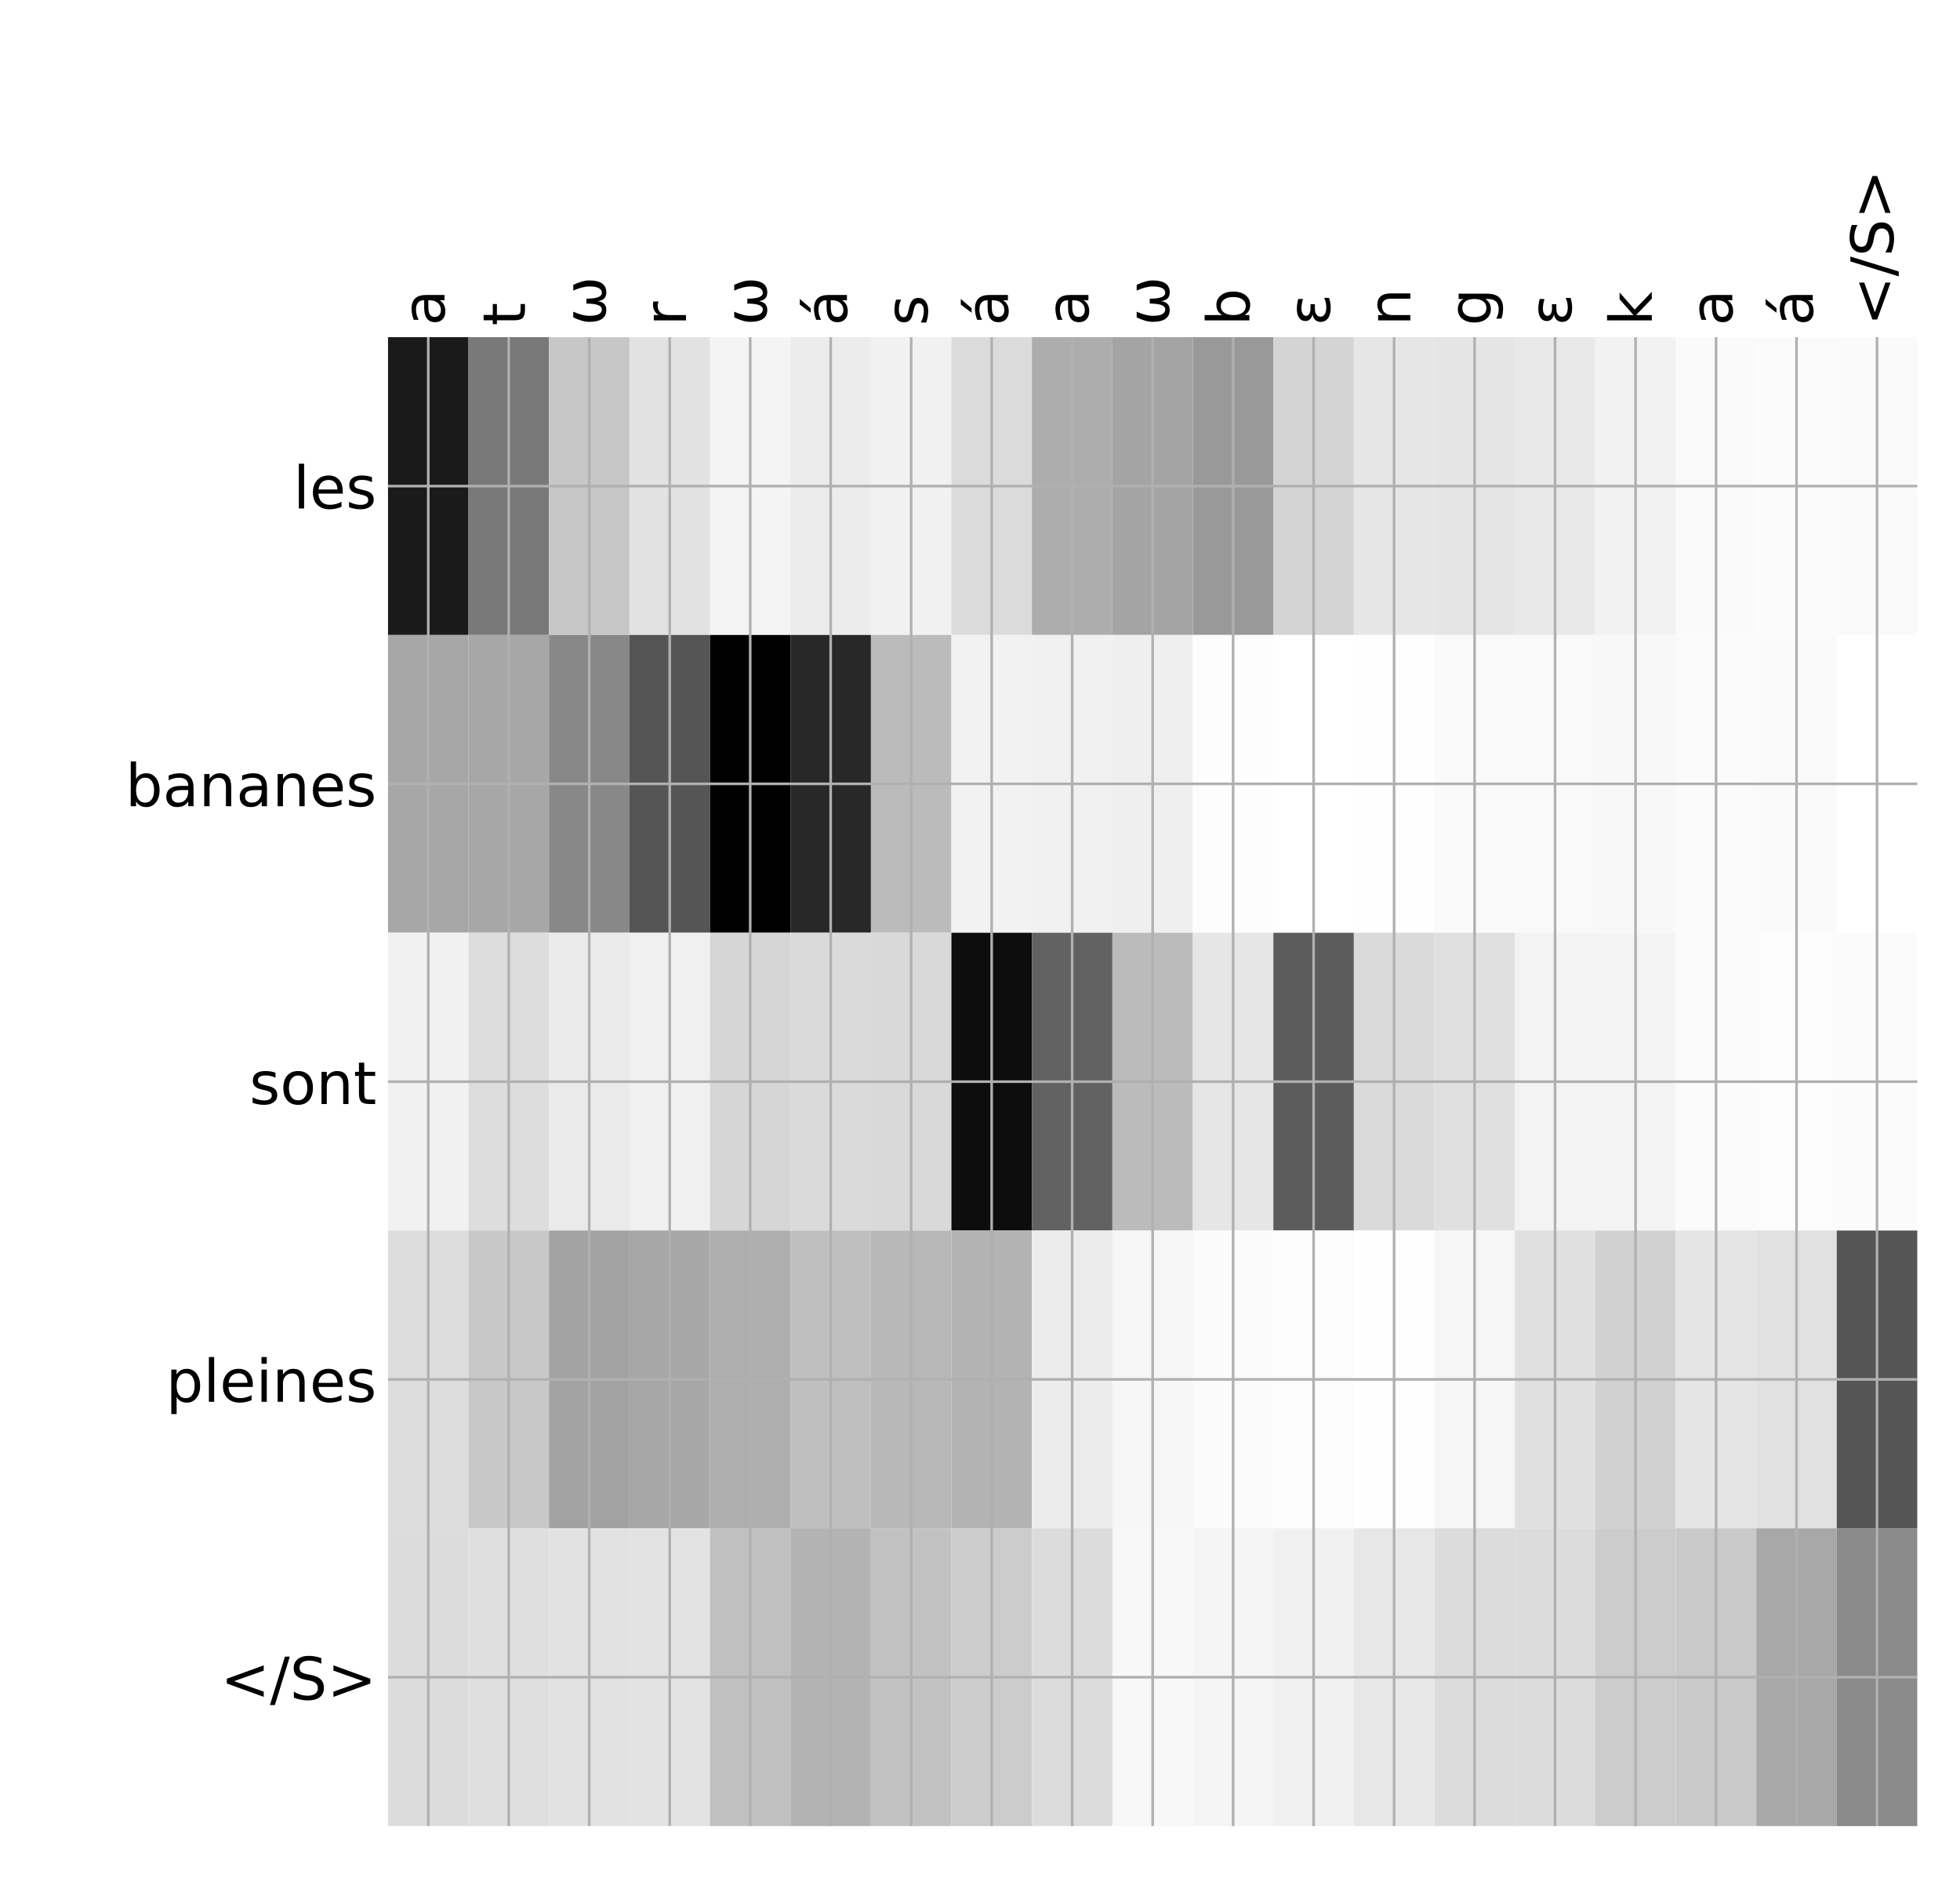 <?xml version="1.0" encoding="utf-8" standalone="no"?>
<!DOCTYPE svg PUBLIC "-//W3C//DTD SVG 1.1//EN"
  "http://www.w3.org/Graphics/SVG/1.1/DTD/svg11.dtd">
<!-- Created with matplotlib (http://matplotlib.org/) -->
<svg height="576pt" version="1.1" viewBox="0 0 599 576" width="599pt" xmlns="http://www.w3.org/2000/svg" xmlns:xlink="http://www.w3.org/1999/xlink">
 <defs>
  <style type="text/css">
*{stroke-linecap:butt;stroke-linejoin:round;}
  </style>
 </defs>
 <g id="figure_1">
  <g id="patch_1">
   <path d="M 0 576 
L 600 576 
L 600 0 
L 0 0 
z
" style="fill:#ffffff;"/>
  </g>
  <g id="axes_1">
   <g id="PolyCollection_1">
    <path clip-path="url(#p5d5cc37ddb)" d="M 118.581 103.033 
L 118.581 194.027 
L 143.178 194.027 
L 143.178 103.033 
L 118.581 103.033 
z
" style="fill:#1a1a1a;"/>
    <path clip-path="url(#p5d5cc37ddb)" d="M 143.178 103.033 
L 143.178 194.027 
L 167.776 194.027 
L 167.776 103.033 
L 143.178 103.033 
z
" style="fill:#797979;"/>
    <path clip-path="url(#p5d5cc37ddb)" d="M 167.776 103.033 
L 167.776 194.027 
L 192.374 194.027 
L 192.374 103.033 
L 167.776 103.033 
z
" style="fill:#c7c7c7;"/>
    <path clip-path="url(#p5d5cc37ddb)" d="M 192.374 103.033 
L 192.374 194.027 
L 216.972 194.027 
L 216.972 103.033 
L 192.374 103.033 
z
" style="fill:#e2e2e2;"/>
    <path clip-path="url(#p5d5cc37ddb)" d="M 216.972 103.033 
L 216.972 194.027 
L 241.569 194.027 
L 241.569 103.033 
L 216.972 103.033 
z
" style="fill:#f4f4f4;"/>
    <path clip-path="url(#p5d5cc37ddb)" d="M 241.569 103.033 
L 241.569 194.027 
L 266.167 194.027 
L 266.167 103.033 
L 241.569 103.033 
z
" style="fill:#ececec;"/>
    <path clip-path="url(#p5d5cc37ddb)" d="M 266.167 103.033 
L 266.167 194.027 
L 290.765 194.027 
L 290.765 103.033 
L 266.167 103.033 
z
" style="fill:#f1f1f1;"/>
    <path clip-path="url(#p5d5cc37ddb)" d="M 290.765 103.033 
L 290.765 194.027 
L 315.363 194.027 
L 315.363 103.033 
L 290.765 103.033 
z
" style="fill:#dbdbdb;"/>
    <path clip-path="url(#p5d5cc37ddb)" d="M 315.363 103.033 
L 315.363 194.027 
L 339.96 194.027 
L 339.96 103.033 
L 315.363 103.033 
z
" style="fill:#adadad;"/>
    <path clip-path="url(#p5d5cc37ddb)" d="M 339.96 103.033 
L 339.96 194.027 
L 364.558 194.027 
L 364.558 103.033 
L 339.96 103.033 
z
" style="fill:#a4a4a4;"/>
    <path clip-path="url(#p5d5cc37ddb)" d="M 364.558 103.033 
L 364.558 194.027 
L 389.156 194.027 
L 389.156 103.033 
L 364.558 103.033 
z
" style="fill:#999999;"/>
    <path clip-path="url(#p5d5cc37ddb)" d="M 389.156 103.033 
L 389.156 194.027 
L 413.753 194.027 
L 413.753 103.033 
L 389.156 103.033 
z
" style="fill:#d4d4d4;"/>
    <path clip-path="url(#p5d5cc37ddb)" d="M 413.753 103.033 
L 413.753 194.027 
L 438.351 194.027 
L 438.351 103.033 
L 413.753 103.033 
z
" style="fill:#e6e6e6;"/>
    <path clip-path="url(#p5d5cc37ddb)" d="M 438.351 103.033 
L 438.351 194.027 
L 462.949 194.027 
L 462.949 103.033 
L 438.351 103.033 
z
" style="fill:#e5e5e5;"/>
    <path clip-path="url(#p5d5cc37ddb)" d="M 462.949 103.033 
L 462.949 194.027 
L 487.547 194.027 
L 487.547 103.033 
L 462.949 103.033 
z
" style="fill:#e9e9e9;"/>
    <path clip-path="url(#p5d5cc37ddb)" d="M 487.547 103.033 
L 487.547 194.027 
L 512.144 194.027 
L 512.144 103.033 
L 487.547 103.033 
z
" style="fill:#f2f2f2;"/>
    <path clip-path="url(#p5d5cc37ddb)" d="M 512.144 103.033 
L 512.144 194.027 
L 536.742 194.027 
L 536.742 103.033 
L 512.144 103.033 
z
" style="fill:#fafafa;"/>
    <path clip-path="url(#p5d5cc37ddb)" d="M 536.742 103.033 
L 536.742 194.027 
L 561.34 194.027 
L 561.34 103.033 
L 536.742 103.033 
z
" style="fill:#fbfbfb;"/>
    <path clip-path="url(#p5d5cc37ddb)" d="M 561.34 103.033 
L 561.34 194.027 
L 585.938 194.027 
L 585.938 103.033 
L 561.34 103.033 
z
" style="fill:#fafafa;"/>
    <path clip-path="url(#p5d5cc37ddb)" d="M 118.581 194.027 
L 118.581 285.02 
L 143.178 285.02 
L 143.178 194.027 
L 118.581 194.027 
z
" style="fill:#a7a7a7;"/>
    <path clip-path="url(#p5d5cc37ddb)" d="M 143.178 194.027 
L 143.178 285.02 
L 167.776 285.02 
L 167.776 194.027 
L 143.178 194.027 
z
" style="fill:#a7a7a7;"/>
    <path clip-path="url(#p5d5cc37ddb)" d="M 167.776 194.027 
L 167.776 285.02 
L 192.374 285.02 
L 192.374 194.027 
L 167.776 194.027 
z
" style="fill:#888888;"/>
    <path clip-path="url(#p5d5cc37ddb)" d="M 192.374 194.027 
L 192.374 285.02 
L 216.972 285.02 
L 216.972 194.027 
L 192.374 194.027 
z
" style="fill:#555555;"/>
    <path clip-path="url(#p5d5cc37ddb)" d="M 216.972 194.027 
L 216.972 285.02 
L 241.569 285.02 
L 241.569 194.027 
L 216.972 194.027 
z
"/>
    <path clip-path="url(#p5d5cc37ddb)" d="M 241.569 194.027 
L 241.569 285.02 
L 266.167 285.02 
L 266.167 194.027 
L 241.569 194.027 
z
" style="fill:#282828;"/>
    <path clip-path="url(#p5d5cc37ddb)" d="M 266.167 194.027 
L 266.167 285.02 
L 290.765 285.02 
L 290.765 194.027 
L 266.167 194.027 
z
" style="fill:#bbbbbb;"/>
    <path clip-path="url(#p5d5cc37ddb)" d="M 290.765 194.027 
L 290.765 285.02 
L 315.363 285.02 
L 315.363 194.027 
L 290.765 194.027 
z
" style="fill:#f2f2f2;"/>
    <path clip-path="url(#p5d5cc37ddb)" d="M 315.363 194.027 
L 315.363 285.02 
L 339.96 285.02 
L 339.96 194.027 
L 315.363 194.027 
z
" style="fill:#f1f1f1;"/>
    <path clip-path="url(#p5d5cc37ddb)" d="M 339.96 194.027 
L 339.96 285.02 
L 364.558 285.02 
L 364.558 194.027 
L 339.96 194.027 
z
" style="fill:#efefef;"/>
    <path clip-path="url(#p5d5cc37ddb)" d="M 364.558 194.027 
L 364.558 285.02 
L 389.156 285.02 
L 389.156 194.027 
L 364.558 194.027 
z
" style="fill:#fdfdfd;"/>
    <path clip-path="url(#p5d5cc37ddb)" d="M 389.156 194.027 
L 389.156 285.02 
L 413.753 285.02 
L 413.753 194.027 
L 389.156 194.027 
z
" style="fill:#ffffff;"/>
    <path clip-path="url(#p5d5cc37ddb)" d="M 413.753 194.027 
L 413.753 285.02 
L 438.351 285.02 
L 438.351 194.027 
L 413.753 194.027 
z
" style="fill:#fefefe;"/>
    <path clip-path="url(#p5d5cc37ddb)" d="M 438.351 194.027 
L 438.351 285.02 
L 462.949 285.02 
L 462.949 194.027 
L 438.351 194.027 
z
" style="fill:#fafafa;"/>
    <path clip-path="url(#p5d5cc37ddb)" d="M 462.949 194.027 
L 462.949 285.02 
L 487.547 285.02 
L 487.547 194.027 
L 462.949 194.027 
z
" style="fill:#f9f9f9;"/>
    <path clip-path="url(#p5d5cc37ddb)" d="M 487.547 194.027 
L 487.547 285.02 
L 512.144 285.02 
L 512.144 194.027 
L 487.547 194.027 
z
" style="fill:#f8f8f8;"/>
    <path clip-path="url(#p5d5cc37ddb)" d="M 512.144 194.027 
L 512.144 285.02 
L 536.742 285.02 
L 536.742 194.027 
L 512.144 194.027 
z
" style="fill:#fbfbfb;"/>
    <path clip-path="url(#p5d5cc37ddb)" d="M 536.742 194.027 
L 536.742 285.02 
L 561.34 285.02 
L 561.34 194.027 
L 536.742 194.027 
z
" style="fill:#fafafa;"/>
    <path clip-path="url(#p5d5cc37ddb)" d="M 561.34 194.027 
L 561.34 285.02 
L 585.938 285.02 
L 585.938 194.027 
L 561.34 194.027 
z
" style="fill:#ffffff;"/>
    <path clip-path="url(#p5d5cc37ddb)" d="M 118.581 285.02 
L 118.581 376.013 
L 143.178 376.013 
L 143.178 285.02 
L 118.581 285.02 
z
" style="fill:#f1f1f1;"/>
    <path clip-path="url(#p5d5cc37ddb)" d="M 143.178 285.02 
L 143.178 376.013 
L 167.776 376.013 
L 167.776 285.02 
L 143.178 285.02 
z
" style="fill:#dddddd;"/>
    <path clip-path="url(#p5d5cc37ddb)" d="M 167.776 285.02 
L 167.776 376.013 
L 192.374 376.013 
L 192.374 285.02 
L 167.776 285.02 
z
" style="fill:#eaeaea;"/>
    <path clip-path="url(#p5d5cc37ddb)" d="M 192.374 285.02 
L 192.374 376.013 
L 216.972 376.013 
L 216.972 285.02 
L 192.374 285.02 
z
" style="fill:#f0f0f0;"/>
    <path clip-path="url(#p5d5cc37ddb)" d="M 216.972 285.02 
L 216.972 376.013 
L 241.569 376.013 
L 241.569 285.02 
L 216.972 285.02 
z
" style="fill:#d6d6d6;"/>
    <path clip-path="url(#p5d5cc37ddb)" d="M 241.569 285.02 
L 241.569 376.013 
L 266.167 376.013 
L 266.167 285.02 
L 241.569 285.02 
z
" style="fill:#dadada;"/>
    <path clip-path="url(#p5d5cc37ddb)" d="M 266.167 285.02 
L 266.167 376.013 
L 290.765 376.013 
L 290.765 285.02 
L 266.167 285.02 
z
" style="fill:#d9d9d9;"/>
    <path clip-path="url(#p5d5cc37ddb)" d="M 290.765 285.02 
L 290.765 376.013 
L 315.363 376.013 
L 315.363 285.02 
L 290.765 285.02 
z
" style="fill:#0d0d0d;"/>
    <path clip-path="url(#p5d5cc37ddb)" d="M 315.363 285.02 
L 315.363 376.013 
L 339.96 376.013 
L 339.96 285.02 
L 315.363 285.02 
z
" style="fill:#626262;"/>
    <path clip-path="url(#p5d5cc37ddb)" d="M 339.96 285.02 
L 339.96 376.013 
L 364.558 376.013 
L 364.558 285.02 
L 339.96 285.02 
z
" style="fill:#bbbbbb;"/>
    <path clip-path="url(#p5d5cc37ddb)" d="M 364.558 285.02 
L 364.558 376.013 
L 389.156 376.013 
L 389.156 285.02 
L 364.558 285.02 
z
" style="fill:#e6e6e6;"/>
    <path clip-path="url(#p5d5cc37ddb)" d="M 389.156 285.02 
L 389.156 376.013 
L 413.753 376.013 
L 413.753 285.02 
L 389.156 285.02 
z
" style="fill:#5c5c5c;"/>
    <path clip-path="url(#p5d5cc37ddb)" d="M 413.753 285.02 
L 413.753 376.013 
L 438.351 376.013 
L 438.351 285.02 
L 413.753 285.02 
z
" style="fill:#dadada;"/>
    <path clip-path="url(#p5d5cc37ddb)" d="M 438.351 285.02 
L 438.351 376.013 
L 462.949 376.013 
L 462.949 285.02 
L 438.351 285.02 
z
" style="fill:#e0e0e0;"/>
    <path clip-path="url(#p5d5cc37ddb)" d="M 462.949 285.02 
L 462.949 376.013 
L 487.547 376.013 
L 487.547 285.02 
L 462.949 285.02 
z
" style="fill:#f3f3f3;"/>
    <path clip-path="url(#p5d5cc37ddb)" d="M 487.547 285.02 
L 487.547 376.013 
L 512.144 376.013 
L 512.144 285.02 
L 487.547 285.02 
z
" style="fill:#f4f4f4;"/>
    <path clip-path="url(#p5d5cc37ddb)" d="M 512.144 285.02 
L 512.144 376.013 
L 536.742 376.013 
L 536.742 285.02 
L 512.144 285.02 
z
" style="fill:#fbfbfb;"/>
    <path clip-path="url(#p5d5cc37ddb)" d="M 536.742 285.02 
L 536.742 376.013 
L 561.34 376.013 
L 561.34 285.02 
L 536.742 285.02 
z
" style="fill:#fcfcfc;"/>
    <path clip-path="url(#p5d5cc37ddb)" d="M 561.34 285.02 
L 561.34 376.013 
L 585.938 376.013 
L 585.938 285.02 
L 561.34 285.02 
z
" style="fill:#fbfbfb;"/>
    <path clip-path="url(#p5d5cc37ddb)" d="M 118.581 376.013 
L 118.581 467.007 
L 143.178 467.007 
L 143.178 376.013 
L 118.581 376.013 
z
" style="fill:#dddddd;"/>
    <path clip-path="url(#p5d5cc37ddb)" d="M 143.178 376.013 
L 143.178 467.007 
L 167.776 467.007 
L 167.776 376.013 
L 143.178 376.013 
z
" style="fill:#c8c8c8;"/>
    <path clip-path="url(#p5d5cc37ddb)" d="M 167.776 376.013 
L 167.776 467.007 
L 192.374 467.007 
L 192.374 376.013 
L 167.776 376.013 
z
" style="fill:#a2a2a2;"/>
    <path clip-path="url(#p5d5cc37ddb)" d="M 192.374 376.013 
L 192.374 467.007 
L 216.972 467.007 
L 216.972 376.013 
L 192.374 376.013 
z
" style="fill:#a7a7a7;"/>
    <path clip-path="url(#p5d5cc37ddb)" d="M 216.972 376.013 
L 216.972 467.007 
L 241.569 467.007 
L 241.569 376.013 
L 216.972 376.013 
z
" style="fill:#aeaeae;"/>
    <path clip-path="url(#p5d5cc37ddb)" d="M 241.569 376.013 
L 241.569 467.007 
L 266.167 467.007 
L 266.167 376.013 
L 241.569 376.013 
z
" style="fill:#bfbfbf;"/>
    <path clip-path="url(#p5d5cc37ddb)" d="M 266.167 376.013 
L 266.167 467.007 
L 290.765 467.007 
L 290.765 376.013 
L 266.167 376.013 
z
" style="fill:#b8b8b8;"/>
    <path clip-path="url(#p5d5cc37ddb)" d="M 290.765 376.013 
L 290.765 467.007 
L 315.363 467.007 
L 315.363 376.013 
L 290.765 376.013 
z
" style="fill:#b3b3b3;"/>
    <path clip-path="url(#p5d5cc37ddb)" d="M 315.363 376.013 
L 315.363 467.007 
L 339.96 467.007 
L 339.96 376.013 
L 315.363 376.013 
z
" style="fill:#ececec;"/>
    <path clip-path="url(#p5d5cc37ddb)" d="M 339.96 376.013 
L 339.96 467.007 
L 364.558 467.007 
L 364.558 376.013 
L 339.96 376.013 
z
" style="fill:#f6f6f6;"/>
    <path clip-path="url(#p5d5cc37ddb)" d="M 364.558 376.013 
L 364.558 467.007 
L 389.156 467.007 
L 389.156 376.013 
L 364.558 376.013 
z
" style="fill:#fbfbfb;"/>
    <path clip-path="url(#p5d5cc37ddb)" d="M 389.156 376.013 
L 389.156 467.007 
L 413.753 467.007 
L 413.753 376.013 
L 389.156 376.013 
z
" style="fill:#fcfcfc;"/>
    <path clip-path="url(#p5d5cc37ddb)" d="M 413.753 376.013 
L 413.753 467.007 
L 438.351 467.007 
L 438.351 376.013 
L 413.753 376.013 
z
" style="fill:#fefefe;"/>
    <path clip-path="url(#p5d5cc37ddb)" d="M 438.351 376.013 
L 438.351 467.007 
L 462.949 467.007 
L 462.949 376.013 
L 438.351 376.013 
z
" style="fill:#f6f6f6;"/>
    <path clip-path="url(#p5d5cc37ddb)" d="M 462.949 376.013 
L 462.949 467.007 
L 487.547 467.007 
L 487.547 376.013 
L 462.949 376.013 
z
" style="fill:#e0e0e0;"/>
    <path clip-path="url(#p5d5cc37ddb)" d="M 487.547 376.013 
L 487.547 467.007 
L 512.144 467.007 
L 512.144 376.013 
L 487.547 376.013 
z
" style="fill:#d1d1d1;"/>
    <path clip-path="url(#p5d5cc37ddb)" d="M 512.144 376.013 
L 512.144 467.007 
L 536.742 467.007 
L 536.742 376.013 
L 512.144 376.013 
z
" style="fill:#e5e5e5;"/>
    <path clip-path="url(#p5d5cc37ddb)" d="M 536.742 376.013 
L 536.742 467.007 
L 561.34 467.007 
L 561.34 376.013 
L 536.742 376.013 
z
" style="fill:#e1e1e1;"/>
    <path clip-path="url(#p5d5cc37ddb)" d="M 561.34 376.013 
L 561.34 467.007 
L 585.938 467.007 
L 585.938 376.013 
L 561.34 376.013 
z
" style="fill:#555555;"/>
    <path clip-path="url(#p5d5cc37ddb)" d="M 118.581 467.007 
L 118.581 558 
L 143.178 558 
L 143.178 467.007 
L 118.581 467.007 
z
" style="fill:#dcdcdc;"/>
    <path clip-path="url(#p5d5cc37ddb)" d="M 143.178 467.007 
L 143.178 558 
L 167.776 558 
L 167.776 467.007 
L 143.178 467.007 
z
" style="fill:#dfdfdf;"/>
    <path clip-path="url(#p5d5cc37ddb)" d="M 167.776 467.007 
L 167.776 558 
L 192.374 558 
L 192.374 467.007 
L 167.776 467.007 
z
" style="fill:#e2e2e2;"/>
    <path clip-path="url(#p5d5cc37ddb)" d="M 192.374 467.007 
L 192.374 558 
L 216.972 558 
L 216.972 467.007 
L 192.374 467.007 
z
" style="fill:#e3e3e3;"/>
    <path clip-path="url(#p5d5cc37ddb)" d="M 216.972 467.007 
L 216.972 558 
L 241.569 558 
L 241.569 467.007 
L 216.972 467.007 
z
" style="fill:#c0c0c0;"/>
    <path clip-path="url(#p5d5cc37ddb)" d="M 241.569 467.007 
L 241.569 558 
L 266.167 558 
L 266.167 467.007 
L 241.569 467.007 
z
" style="fill:#b3b3b3;"/>
    <path clip-path="url(#p5d5cc37ddb)" d="M 266.167 467.007 
L 266.167 558 
L 290.765 558 
L 290.765 467.007 
L 266.167 467.007 
z
" style="fill:#c2c2c2;"/>
    <path clip-path="url(#p5d5cc37ddb)" d="M 290.765 467.007 
L 290.765 558 
L 315.363 558 
L 315.363 467.007 
L 290.765 467.007 
z
" style="fill:#cccccc;"/>
    <path clip-path="url(#p5d5cc37ddb)" d="M 315.363 467.007 
L 315.363 558 
L 339.96 558 
L 339.96 467.007 
L 315.363 467.007 
z
" style="fill:#dcdcdc;"/>
    <path clip-path="url(#p5d5cc37ddb)" d="M 339.96 467.007 
L 339.96 558 
L 364.558 558 
L 364.558 467.007 
L 339.96 467.007 
z
" style="fill:#f8f8f8;"/>
    <path clip-path="url(#p5d5cc37ddb)" d="M 364.558 467.007 
L 364.558 558 
L 389.156 558 
L 389.156 467.007 
L 364.558 467.007 
z
" style="fill:#f5f5f5;"/>
    <path clip-path="url(#p5d5cc37ddb)" d="M 389.156 467.007 
L 389.156 558 
L 413.753 558 
L 413.753 467.007 
L 389.156 467.007 
z
" style="fill:#f0f0f0;"/>
    <path clip-path="url(#p5d5cc37ddb)" d="M 413.753 467.007 
L 413.753 558 
L 438.351 558 
L 438.351 467.007 
L 413.753 467.007 
z
" style="fill:#e7e7e7;"/>
    <path clip-path="url(#p5d5cc37ddb)" d="M 438.351 467.007 
L 438.351 558 
L 462.949 558 
L 462.949 467.007 
L 438.351 467.007 
z
" style="fill:#dcdcdc;"/>
    <path clip-path="url(#p5d5cc37ddb)" d="M 462.949 467.007 
L 462.949 558 
L 487.547 558 
L 487.547 467.007 
L 462.949 467.007 
z
" style="fill:#dcdcdc;"/>
    <path clip-path="url(#p5d5cc37ddb)" d="M 487.547 467.007 
L 487.547 558 
L 512.144 558 
L 512.144 467.007 
L 487.547 467.007 
z
" style="fill:#cccccc;"/>
    <path clip-path="url(#p5d5cc37ddb)" d="M 512.144 467.007 
L 512.144 558 
L 536.742 558 
L 536.742 467.007 
L 512.144 467.007 
z
" style="fill:#c9c9c9;"/>
    <path clip-path="url(#p5d5cc37ddb)" d="M 536.742 467.007 
L 536.742 558 
L 561.34 558 
L 561.34 467.007 
L 536.742 467.007 
z
" style="fill:#a8a8a8;"/>
    <path clip-path="url(#p5d5cc37ddb)" d="M 561.34 467.007 
L 561.34 558 
L 585.938 558 
L 585.938 467.007 
L 561.34 467.007 
z
" style="fill:#8a8a8a;"/>
   </g>
   <g id="matplotlib.axis_1">
    <g id="xtick_1">
     <g id="line2d_1">
      <path clip-path="url(#p5d5cc37ddb)" d="M 130.88 558 
L 130.88 103.033 
" style="fill:none;stroke:#b0b0b0;stroke-linecap:square;stroke-width:0.8;"/>
     </g>
     <g id="line2d_2"/>
     <g id="text_1">
      <!-- a -->
      <defs>
       <path d="M 34.281 27.484 
Q 23.391 27.484 19.188 25 
Q 14.984 22.516 14.984 16.5 
Q 14.984 11.719 18.141 8.906 
Q 21.297 6.109 26.703 6.109 
Q 34.188 6.109 38.703 11.406 
Q 43.219 16.703 43.219 25.484 
L 43.219 27.484 
z
M 52.203 31.203 
L 52.203 0 
L 43.219 0 
L 43.219 8.297 
Q 40.141 3.328 35.547 0.953 
Q 30.953 -1.422 24.312 -1.422 
Q 15.922 -1.422 10.953 3.297 
Q 6 8.016 6 15.922 
Q 6 25.141 12.172 29.828 
Q 18.359 34.516 30.609 34.516 
L 43.219 34.516 
L 43.219 35.406 
Q 43.219 41.609 39.141 45 
Q 35.062 48.391 27.688 48.391 
Q 23 48.391 18.547 47.266 
Q 14.109 46.141 10.016 43.891 
L 10.016 52.203 
Q 14.938 54.109 19.578 55.047 
Q 24.219 56 28.609 56 
Q 40.484 56 46.344 49.844 
Q 52.203 43.703 52.203 31.203 
z
" id="DejaVuSans-61"/>
      </defs>
      <g transform="translate(135.846 99.533)rotate(-90)scale(0.18 -0.18)">
       <use xlink:href="#DejaVuSans-61"/>
      </g>
     </g>
    </g>
    <g id="xtick_2">
     <g id="line2d_3">
      <path clip-path="url(#p5d5cc37ddb)" d="M 155.477 558 
L 155.477 103.033 
" style="fill:none;stroke:#b0b0b0;stroke-linecap:square;stroke-width:0.8;"/>
     </g>
     <g id="line2d_4"/>
     <g id="text_2">
      <!-- t -->
      <defs>
       <path d="M 18.312 70.219 
L 18.312 54.688 
L 36.812 54.688 
L 36.812 47.703 
L 18.312 47.703 
L 18.312 18.016 
Q 18.312 11.328 20.141 9.422 
Q 21.969 7.516 27.594 7.516 
L 36.812 7.516 
L 36.812 0 
L 27.594 0 
Q 17.188 0 13.234 3.875 
Q 9.281 7.766 9.281 18.016 
L 9.281 47.703 
L 2.688 47.703 
L 2.688 54.688 
L 9.281 54.688 
L 9.281 70.219 
z
" id="DejaVuSans-74"/>
      </defs>
      <g transform="translate(160.444 99.533)rotate(-90)scale(0.18 -0.18)">
       <use xlink:href="#DejaVuSans-74"/>
      </g>
     </g>
    </g>
    <g id="xtick_3">
     <g id="line2d_5">
      <path clip-path="url(#p5d5cc37ddb)" d="M 180.075 558 
L 180.075 103.033 
" style="fill:none;stroke:#b0b0b0;stroke-linecap:square;stroke-width:0.8;"/>
     </g>
     <g id="line2d_6"/>
     <g id="text_3">
      <!-- ω -->
      <defs>
       <path d="M 26.859 -1.422 
Q 6.594 -1.422 6.594 27.594 
Q 6.594 39.062 14.156 54.688 
L 23.828 54.688 
Q 16.844 39.062 16.844 27.344 
Q 16.844 6.203 27.688 6.203 
Q 37.594 6.203 37.594 32.469 
L 45.906 32.469 
Q 45.906 6.203 55.812 6.203 
Q 66.656 6.203 66.656 27.344 
Q 66.656 39.062 59.672 54.688 
L 69.344 54.688 
Q 76.906 39.062 76.906 27.594 
Q 76.906 -1.422 56.641 -1.422 
Q 43.359 -1.422 41.75 13.188 
Q 39.75 -1.422 26.859 -1.422 
z
" id="DejaVuSans-3c9"/>
      </defs>
      <g transform="translate(185.042 99.533)rotate(-90)scale(0.18 -0.18)">
       <use xlink:href="#DejaVuSans-3c9"/>
      </g>
     </g>
    </g>
    <g id="xtick_4">
     <g id="line2d_7">
      <path clip-path="url(#p5d5cc37ddb)" d="M 204.673 558 
L 204.673 103.033 
" style="fill:none;stroke:#b0b0b0;stroke-linecap:square;stroke-width:0.8;"/>
     </g>
     <g id="line2d_8"/>
     <g id="text_4">
      <!-- r -->
      <defs>
       <path d="M 41.109 46.297 
Q 39.594 47.172 37.812 47.578 
Q 36.031 48 33.891 48 
Q 26.266 48 22.188 43.047 
Q 18.109 38.094 18.109 28.812 
L 18.109 0 
L 9.078 0 
L 9.078 54.688 
L 18.109 54.688 
L 18.109 46.188 
Q 20.953 51.172 25.484 53.578 
Q 30.031 56 36.531 56 
Q 37.453 56 38.578 55.875 
Q 39.703 55.766 41.062 55.516 
z
" id="DejaVuSans-72"/>
      </defs>
      <g transform="translate(209.64 99.533)rotate(-90)scale(0.18 -0.18)">
       <use xlink:href="#DejaVuSans-72"/>
      </g>
     </g>
    </g>
    <g id="xtick_5">
     <g id="line2d_9">
      <path clip-path="url(#p5d5cc37ddb)" d="M 229.27 558 
L 229.27 103.033 
" style="fill:none;stroke:#b0b0b0;stroke-linecap:square;stroke-width:0.8;"/>
     </g>
     <g id="line2d_10"/>
     <g id="text_5">
      <!-- ω -->
      <g transform="translate(234.237 99.533)rotate(-90)scale(0.18 -0.18)">
       <use xlink:href="#DejaVuSans-3c9"/>
      </g>
     </g>
    </g>
    <g id="xtick_6">
     <g id="line2d_11">
      <path clip-path="url(#p5d5cc37ddb)" d="M 253.868 558 
L 253.868 103.033 
" style="fill:none;stroke:#b0b0b0;stroke-linecap:square;stroke-width:0.8;"/>
     </g>
     <g id="line2d_12"/>
     <g id="text_6">
      <!-- á -->
      <defs>
       <path d="M 34.281 27.484 
Q 23.391 27.484 19.188 25 
Q 14.984 22.516 14.984 16.5 
Q 14.984 11.719 18.141 8.906 
Q 21.297 6.109 26.703 6.109 
Q 34.188 6.109 38.703 11.406 
Q 43.219 16.703 43.219 25.484 
L 43.219 27.484 
z
M 52.203 31.203 
L 52.203 0 
L 43.219 0 
L 43.219 8.297 
Q 40.141 3.328 35.547 0.953 
Q 30.953 -1.422 24.312 -1.422 
Q 15.922 -1.422 10.953 3.297 
Q 6 8.016 6 15.922 
Q 6 25.141 12.172 29.828 
Q 18.359 34.516 30.609 34.516 
L 43.219 34.516 
L 43.219 35.406 
Q 43.219 41.609 39.141 45 
Q 35.062 48.391 27.688 48.391 
Q 23 48.391 18.547 47.266 
Q 14.109 46.141 10.016 43.891 
L 10.016 52.203 
Q 14.938 54.109 19.578 55.047 
Q 24.219 56 28.609 56 
Q 40.484 56 46.344 49.844 
Q 52.203 43.703 52.203 31.203 
z
M 35.781 79.984 
L 45.5 79.984 
L 29.594 61.625 
L 22.109 61.625 
z
" id="DejaVuSans-e1"/>
      </defs>
      <g transform="translate(258.835 99.533)rotate(-90)scale(0.18 -0.18)">
       <use xlink:href="#DejaVuSans-e1"/>
      </g>
     </g>
    </g>
    <g id="xtick_7">
     <g id="line2d_13">
      <path clip-path="url(#p5d5cc37ddb)" d="M 278.466 558 
L 278.466 103.033 
" style="fill:none;stroke:#b0b0b0;stroke-linecap:square;stroke-width:0.8;"/>
     </g>
     <g id="line2d_14"/>
     <g id="text_7">
      <!-- s -->
      <defs>
       <path d="M 44.281 53.078 
L 44.281 44.578 
Q 40.484 46.531 36.375 47.5 
Q 32.281 48.484 27.875 48.484 
Q 21.188 48.484 17.844 46.438 
Q 14.5 44.391 14.5 40.281 
Q 14.5 37.156 16.891 35.375 
Q 19.281 33.594 26.516 31.984 
L 29.594 31.297 
Q 39.156 29.25 43.188 25.516 
Q 47.219 21.781 47.219 15.094 
Q 47.219 7.469 41.188 3.016 
Q 35.156 -1.422 24.609 -1.422 
Q 20.219 -1.422 15.453 -0.562 
Q 10.688 0.297 5.422 2 
L 5.422 11.281 
Q 10.406 8.688 15.234 7.391 
Q 20.062 6.109 24.812 6.109 
Q 31.156 6.109 34.562 8.281 
Q 37.984 10.453 37.984 14.406 
Q 37.984 18.062 35.516 20.016 
Q 33.062 21.969 24.703 23.781 
L 21.578 24.516 
Q 13.234 26.266 9.516 29.906 
Q 5.812 33.547 5.812 39.891 
Q 5.812 47.609 11.281 51.797 
Q 16.75 56 26.812 56 
Q 31.781 56 36.172 55.266 
Q 40.578 54.547 44.281 53.078 
z
" id="DejaVuSans-73"/>
      </defs>
      <g transform="translate(283.433 99.533)rotate(-90)scale(0.18 -0.18)">
       <use xlink:href="#DejaVuSans-73"/>
      </g>
     </g>
    </g>
    <g id="xtick_8">
     <g id="line2d_15">
      <path clip-path="url(#p5d5cc37ddb)" d="M 303.064 558 
L 303.064 103.033 
" style="fill:none;stroke:#b0b0b0;stroke-linecap:square;stroke-width:0.8;"/>
     </g>
     <g id="line2d_16"/>
     <g id="text_8">
      <!-- á -->
      <g transform="translate(308.031 99.533)rotate(-90)scale(0.18 -0.18)">
       <use xlink:href="#DejaVuSans-e1"/>
      </g>
     </g>
    </g>
    <g id="xtick_9">
     <g id="line2d_17">
      <path clip-path="url(#p5d5cc37ddb)" d="M 327.661 558 
L 327.661 103.033 
" style="fill:none;stroke:#b0b0b0;stroke-linecap:square;stroke-width:0.8;"/>
     </g>
     <g id="line2d_18"/>
     <g id="text_9">
      <!-- a -->
      <g transform="translate(332.628 99.533)rotate(-90)scale(0.18 -0.18)">
       <use xlink:href="#DejaVuSans-61"/>
      </g>
     </g>
    </g>
    <g id="xtick_10">
     <g id="line2d_19">
      <path clip-path="url(#p5d5cc37ddb)" d="M 352.259 558 
L 352.259 103.033 
" style="fill:none;stroke:#b0b0b0;stroke-linecap:square;stroke-width:0.8;"/>
     </g>
     <g id="line2d_20"/>
     <g id="text_10">
      <!-- ω -->
      <g transform="translate(357.226 99.533)rotate(-90)scale(0.18 -0.18)">
       <use xlink:href="#DejaVuSans-3c9"/>
      </g>
     </g>
    </g>
    <g id="xtick_11">
     <g id="line2d_21">
      <path clip-path="url(#p5d5cc37ddb)" d="M 376.857 558 
L 376.857 103.033 
" style="fill:none;stroke:#b0b0b0;stroke-linecap:square;stroke-width:0.8;"/>
     </g>
     <g id="line2d_22"/>
     <g id="text_11">
      <!-- b -->
      <defs>
       <path d="M 48.688 27.297 
Q 48.688 37.203 44.609 42.844 
Q 40.531 48.484 33.406 48.484 
Q 26.266 48.484 22.188 42.844 
Q 18.109 37.203 18.109 27.297 
Q 18.109 17.391 22.188 11.75 
Q 26.266 6.109 33.406 6.109 
Q 40.531 6.109 44.609 11.75 
Q 48.688 17.391 48.688 27.297 
z
M 18.109 46.391 
Q 20.953 51.266 25.266 53.625 
Q 29.594 56 35.594 56 
Q 45.562 56 51.781 48.094 
Q 58.016 40.188 58.016 27.297 
Q 58.016 14.406 51.781 6.484 
Q 45.562 -1.422 35.594 -1.422 
Q 29.594 -1.422 25.266 0.953 
Q 20.953 3.328 18.109 8.203 
L 18.109 0 
L 9.078 0 
L 9.078 75.984 
L 18.109 75.984 
z
" id="DejaVuSans-62"/>
      </defs>
      <g transform="translate(381.824 99.533)rotate(-90)scale(0.18 -0.18)">
       <use xlink:href="#DejaVuSans-62"/>
      </g>
     </g>
    </g>
    <g id="xtick_12">
     <g id="line2d_23">
      <path clip-path="url(#p5d5cc37ddb)" d="M 401.455 558 
L 401.455 103.033 
" style="fill:none;stroke:#b0b0b0;stroke-linecap:square;stroke-width:0.8;"/>
     </g>
     <g id="line2d_24"/>
     <g id="text_12">
      <!-- ε -->
      <defs>
       <path d="M 19.281 29.5 
Q 13.812 30.672 10.891 33.844 
Q 7.953 36.969 7.953 41.5 
Q 7.953 48.391 13.531 52.25 
Q 19.047 56.062 28.609 56.062 
Q 32.328 56.062 36.469 55.469 
Q 40.625 54.891 45.406 53.719 
L 45.406 45.562 
Q 40.672 46.969 36.766 47.609 
Q 32.812 48.25 29.344 48.25 
Q 23.531 48.25 20.172 46 
Q 16.75 43.75 16.75 40.625 
Q 16.75 37.203 20.062 35.016 
Q 23.344 32.859 29 32.859 
L 36.578 32.859 
L 36.578 25.438 
L 29.344 25.438 
Q 22.656 25.438 19.141 22.953 
Q 15.328 20.219 15.328 15.922 
Q 15.328 11.531 19.438 8.797 
Q 23.578 6.062 30.953 6.062 
Q 35.5 6.062 39.656 6.938 
Q 43.797 7.859 47.266 9.672 
L 47.266 1.312 
Q 42.875 -0.047 38.766 -0.734 
Q 34.625 -1.422 30.719 -1.422 
Q 19.094 -1.422 12.797 3.031 
Q 6.5 7.469 6.5 15.922 
Q 6.5 21.188 9.859 24.75 
Q 13.234 28.328 19.281 29.5 
z
" id="DejaVuSans-3b5"/>
      </defs>
      <g transform="translate(406.421 99.533)rotate(-90)scale(0.18 -0.18)">
       <use xlink:href="#DejaVuSans-3b5"/>
      </g>
     </g>
    </g>
    <g id="xtick_13">
     <g id="line2d_25">
      <path clip-path="url(#p5d5cc37ddb)" d="M 426.052 558 
L 426.052 103.033 
" style="fill:none;stroke:#b0b0b0;stroke-linecap:square;stroke-width:0.8;"/>
     </g>
     <g id="line2d_26"/>
     <g id="text_13">
      <!-- n -->
      <defs>
       <path d="M 54.891 33.016 
L 54.891 0 
L 45.906 0 
L 45.906 32.719 
Q 45.906 40.484 42.875 44.328 
Q 39.844 48.188 33.797 48.188 
Q 26.516 48.188 22.312 43.547 
Q 18.109 38.922 18.109 30.906 
L 18.109 0 
L 9.078 0 
L 9.078 54.688 
L 18.109 54.688 
L 18.109 46.188 
Q 21.344 51.125 25.703 53.562 
Q 30.078 56 35.797 56 
Q 45.219 56 50.047 50.172 
Q 54.891 44.344 54.891 33.016 
z
" id="DejaVuSans-6e"/>
      </defs>
      <g transform="translate(431.019 99.533)rotate(-90)scale(0.18 -0.18)">
       <use xlink:href="#DejaVuSans-6e"/>
      </g>
     </g>
    </g>
    <g id="xtick_14">
     <g id="line2d_27">
      <path clip-path="url(#p5d5cc37ddb)" d="M 450.65 558 
L 450.65 103.033 
" style="fill:none;stroke:#b0b0b0;stroke-linecap:square;stroke-width:0.8;"/>
     </g>
     <g id="line2d_28"/>
     <g id="text_14">
      <!-- g -->
      <defs>
       <path d="M 45.406 27.984 
Q 45.406 37.75 41.375 43.109 
Q 37.359 48.484 30.078 48.484 
Q 22.859 48.484 18.828 43.109 
Q 14.797 37.75 14.797 27.984 
Q 14.797 18.266 18.828 12.891 
Q 22.859 7.516 30.078 7.516 
Q 37.359 7.516 41.375 12.891 
Q 45.406 18.266 45.406 27.984 
z
M 54.391 6.781 
Q 54.391 -7.172 48.188 -13.984 
Q 42 -20.797 29.203 -20.797 
Q 24.469 -20.797 20.266 -20.094 
Q 16.062 -19.391 12.109 -17.922 
L 12.109 -9.188 
Q 16.062 -11.328 19.922 -12.344 
Q 23.781 -13.375 27.781 -13.375 
Q 36.625 -13.375 41.016 -8.766 
Q 45.406 -4.156 45.406 5.172 
L 45.406 9.625 
Q 42.625 4.781 38.281 2.391 
Q 33.938 0 27.875 0 
Q 17.828 0 11.672 7.656 
Q 5.516 15.328 5.516 27.984 
Q 5.516 40.672 11.672 48.328 
Q 17.828 56 27.875 56 
Q 33.938 56 38.281 53.609 
Q 42.625 51.219 45.406 46.391 
L 45.406 54.688 
L 54.391 54.688 
z
" id="DejaVuSans-67"/>
      </defs>
      <g transform="translate(455.617 99.533)rotate(-90)scale(0.18 -0.18)">
       <use xlink:href="#DejaVuSans-67"/>
      </g>
     </g>
    </g>
    <g id="xtick_15">
     <g id="line2d_29">
      <path clip-path="url(#p5d5cc37ddb)" d="M 475.248 558 
L 475.248 103.033 
" style="fill:none;stroke:#b0b0b0;stroke-linecap:square;stroke-width:0.8;"/>
     </g>
     <g id="line2d_30"/>
     <g id="text_15">
      <!-- ε -->
      <g transform="translate(480.215 99.533)rotate(-90)scale(0.18 -0.18)">
       <use xlink:href="#DejaVuSans-3b5"/>
      </g>
     </g>
    </g>
    <g id="xtick_16">
     <g id="line2d_31">
      <path clip-path="url(#p5d5cc37ddb)" d="M 499.845 558 
L 499.845 103.033 
" style="fill:none;stroke:#b0b0b0;stroke-linecap:square;stroke-width:0.8;"/>
     </g>
     <g id="line2d_32"/>
     <g id="text_16">
      <!-- k -->
      <defs>
       <path d="M 9.078 75.984 
L 18.109 75.984 
L 18.109 31.109 
L 44.922 54.688 
L 56.391 54.688 
L 27.391 29.109 
L 57.625 0 
L 45.906 0 
L 18.109 26.703 
L 18.109 0 
L 9.078 0 
z
" id="DejaVuSans-6b"/>
      </defs>
      <g transform="translate(504.812 99.533)rotate(-90)scale(0.18 -0.18)">
       <use xlink:href="#DejaVuSans-6b"/>
      </g>
     </g>
    </g>
    <g id="xtick_17">
     <g id="line2d_33">
      <path clip-path="url(#p5d5cc37ddb)" d="M 524.443 558 
L 524.443 103.033 
" style="fill:none;stroke:#b0b0b0;stroke-linecap:square;stroke-width:0.8;"/>
     </g>
     <g id="line2d_34"/>
     <g id="text_17">
      <!-- a -->
      <g transform="translate(529.41 99.533)rotate(-90)scale(0.18 -0.18)">
       <use xlink:href="#DejaVuSans-61"/>
      </g>
     </g>
    </g>
    <g id="xtick_18">
     <g id="line2d_35">
      <path clip-path="url(#p5d5cc37ddb)" d="M 549.041 558 
L 549.041 103.033 
" style="fill:none;stroke:#b0b0b0;stroke-linecap:square;stroke-width:0.8;"/>
     </g>
     <g id="line2d_36"/>
     <g id="text_18">
      <!-- á -->
      <g transform="translate(554.008 99.533)rotate(-90)scale(0.18 -0.18)">
       <use xlink:href="#DejaVuSans-e1"/>
      </g>
     </g>
    </g>
    <g id="xtick_19">
     <g id="line2d_37">
      <path clip-path="url(#p5d5cc37ddb)" d="M 573.639 558 
L 573.639 103.033 
" style="fill:none;stroke:#b0b0b0;stroke-linecap:square;stroke-width:0.8;"/>
     </g>
     <g id="line2d_38"/>
     <g id="text_19">
      <!-- &lt;/S&gt; -->
      <defs>
       <path d="M 73.188 49.219 
L 22.797 31.297 
L 73.188 13.484 
L 73.188 4.594 
L 10.594 27.297 
L 10.594 35.406 
L 73.188 58.109 
z
" id="DejaVuSans-3c"/>
       <path d="M 25.391 72.906 
L 33.688 72.906 
L 8.297 -9.281 
L 0 -9.281 
z
" id="DejaVuSans-2f"/>
       <path d="M 53.516 70.516 
L 53.516 60.891 
Q 47.906 63.578 42.922 64.891 
Q 37.938 66.219 33.297 66.219 
Q 25.25 66.219 20.875 63.094 
Q 16.5 59.969 16.5 54.203 
Q 16.5 49.359 19.406 46.891 
Q 22.312 44.438 30.422 42.922 
L 36.375 41.703 
Q 47.406 39.594 52.656 34.297 
Q 57.906 29 57.906 20.125 
Q 57.906 9.516 50.797 4.047 
Q 43.703 -1.422 29.984 -1.422 
Q 24.812 -1.422 18.969 -0.25 
Q 13.141 0.922 6.891 3.219 
L 6.891 13.375 
Q 12.891 10.016 18.656 8.297 
Q 24.422 6.594 29.984 6.594 
Q 38.422 6.594 43.016 9.906 
Q 47.609 13.234 47.609 19.391 
Q 47.609 24.75 44.312 27.781 
Q 41.016 30.812 33.5 32.328 
L 27.484 33.5 
Q 16.453 35.688 11.516 40.375 
Q 6.594 45.062 6.594 53.422 
Q 6.594 63.094 13.406 68.656 
Q 20.219 74.219 32.172 74.219 
Q 37.312 74.219 42.625 73.281 
Q 47.953 72.359 53.516 70.516 
z
" id="DejaVuSans-53"/>
       <path d="M 10.594 49.219 
L 10.594 58.109 
L 73.188 35.406 
L 73.188 27.297 
L 10.594 4.594 
L 10.594 13.484 
L 60.891 31.297 
z
" id="DejaVuSans-3e"/>
      </defs>
      <g transform="translate(578.606 99.533)rotate(-90)scale(0.18 -0.18)">
       <use xlink:href="#DejaVuSans-3c"/>
       <use x="83.789" xlink:href="#DejaVuSans-2f"/>
       <use x="117.48" xlink:href="#DejaVuSans-53"/>
       <use x="180.957" xlink:href="#DejaVuSans-3e"/>
      </g>
     </g>
    </g>
   </g>
   <g id="matplotlib.axis_2">
    <g id="ytick_1">
     <g id="line2d_39">
      <path clip-path="url(#p5d5cc37ddb)" d="M 118.581 148.53 
L 585.938 148.53 
" style="fill:none;stroke:#b0b0b0;stroke-linecap:square;stroke-width:0.8;"/>
     </g>
     <g id="line2d_40"/>
     <g id="text_20">
      <!-- les -->
      <defs>
       <path d="M 9.422 75.984 
L 18.406 75.984 
L 18.406 0 
L 9.422 0 
z
" id="DejaVuSans-6c"/>
       <path d="M 56.203 29.594 
L 56.203 25.203 
L 14.891 25.203 
Q 15.484 15.922 20.484 11.062 
Q 25.484 6.203 34.422 6.203 
Q 39.594 6.203 44.453 7.469 
Q 49.312 8.734 54.109 11.281 
L 54.109 2.781 
Q 49.266 0.734 44.188 -0.344 
Q 39.109 -1.422 33.891 -1.422 
Q 20.797 -1.422 13.156 6.188 
Q 5.516 13.812 5.516 26.812 
Q 5.516 40.234 12.766 48.109 
Q 20.016 56 32.328 56 
Q 43.359 56 49.781 48.891 
Q 56.203 41.797 56.203 29.594 
z
M 47.219 32.234 
Q 47.125 39.594 43.094 43.984 
Q 39.062 48.391 32.422 48.391 
Q 24.906 48.391 20.391 44.141 
Q 15.875 39.891 15.188 32.172 
z
" id="DejaVuSans-65"/>
      </defs>
      <g transform="translate(89.628 155.369)scale(0.18 -0.18)">
       <use xlink:href="#DejaVuSans-6c"/>
       <use x="27.783" xlink:href="#DejaVuSans-65"/>
       <use x="89.307" xlink:href="#DejaVuSans-73"/>
      </g>
     </g>
    </g>
    <g id="ytick_2">
     <g id="line2d_41">
      <path clip-path="url(#p5d5cc37ddb)" d="M 118.581 239.523 
L 585.938 239.523 
" style="fill:none;stroke:#b0b0b0;stroke-linecap:square;stroke-width:0.8;"/>
     </g>
     <g id="line2d_42"/>
     <g id="text_21">
      <!-- bananes -->
      <g transform="translate(38.325 246.362)scale(0.18 -0.18)">
       <use xlink:href="#DejaVuSans-62"/>
       <use x="63.477" xlink:href="#DejaVuSans-61"/>
       <use x="124.756" xlink:href="#DejaVuSans-6e"/>
       <use x="188.135" xlink:href="#DejaVuSans-61"/>
       <use x="249.414" xlink:href="#DejaVuSans-6e"/>
       <use x="312.793" xlink:href="#DejaVuSans-65"/>
       <use x="374.316" xlink:href="#DejaVuSans-73"/>
      </g>
     </g>
    </g>
    <g id="ytick_3">
     <g id="line2d_43">
      <path clip-path="url(#p5d5cc37ddb)" d="M 118.581 330.517 
L 585.938 330.517 
" style="fill:none;stroke:#b0b0b0;stroke-linecap:square;stroke-width:0.8;"/>
     </g>
     <g id="line2d_44"/>
     <g id="text_22">
      <!-- sont -->
      <defs>
       <path d="M 30.609 48.391 
Q 23.391 48.391 19.188 42.75 
Q 14.984 37.109 14.984 27.297 
Q 14.984 17.484 19.156 11.844 
Q 23.344 6.203 30.609 6.203 
Q 37.797 6.203 41.984 11.859 
Q 46.188 17.531 46.188 27.297 
Q 46.188 37.016 41.984 42.703 
Q 37.797 48.391 30.609 48.391 
z
M 30.609 56 
Q 42.328 56 49.016 48.375 
Q 55.719 40.766 55.719 27.297 
Q 55.719 13.875 49.016 6.219 
Q 42.328 -1.422 30.609 -1.422 
Q 18.844 -1.422 12.172 6.219 
Q 5.516 13.875 5.516 27.297 
Q 5.516 40.766 12.172 48.375 
Q 18.844 56 30.609 56 
z
" id="DejaVuSans-6f"/>
      </defs>
      <g transform="translate(76.226 337.355)scale(0.18 -0.18)">
       <use xlink:href="#DejaVuSans-73"/>
       <use x="52.1" xlink:href="#DejaVuSans-6f"/>
       <use x="113.281" xlink:href="#DejaVuSans-6e"/>
       <use x="176.66" xlink:href="#DejaVuSans-74"/>
      </g>
     </g>
    </g>
    <g id="ytick_4">
     <g id="line2d_45">
      <path clip-path="url(#p5d5cc37ddb)" d="M 118.581 421.51 
L 585.938 421.51 
" style="fill:none;stroke:#b0b0b0;stroke-linecap:square;stroke-width:0.8;"/>
     </g>
     <g id="line2d_46"/>
     <g id="text_23">
      <!-- pleines -->
      <defs>
       <path d="M 18.109 8.203 
L 18.109 -20.797 
L 9.078 -20.797 
L 9.078 54.688 
L 18.109 54.688 
L 18.109 46.391 
Q 20.953 51.266 25.266 53.625 
Q 29.594 56 35.594 56 
Q 45.562 56 51.781 48.094 
Q 58.016 40.188 58.016 27.297 
Q 58.016 14.406 51.781 6.484 
Q 45.562 -1.422 35.594 -1.422 
Q 29.594 -1.422 25.266 0.953 
Q 20.953 3.328 18.109 8.203 
z
M 48.688 27.297 
Q 48.688 37.203 44.609 42.844 
Q 40.531 48.484 33.406 48.484 
Q 26.266 48.484 22.188 42.844 
Q 18.109 37.203 18.109 27.297 
Q 18.109 17.391 22.188 11.75 
Q 26.266 6.109 33.406 6.109 
Q 40.531 6.109 44.609 11.75 
Q 48.688 17.391 48.688 27.297 
z
" id="DejaVuSans-70"/>
       <path d="M 9.422 54.688 
L 18.406 54.688 
L 18.406 0 
L 9.422 0 
z
M 9.422 75.984 
L 18.406 75.984 
L 18.406 64.594 
L 9.422 64.594 
z
" id="DejaVuSans-69"/>
      </defs>
      <g transform="translate(50.717 428.349)scale(0.18 -0.18)">
       <use xlink:href="#DejaVuSans-70"/>
       <use x="63.477" xlink:href="#DejaVuSans-6c"/>
       <use x="91.26" xlink:href="#DejaVuSans-65"/>
       <use x="152.783" xlink:href="#DejaVuSans-69"/>
       <use x="180.566" xlink:href="#DejaVuSans-6e"/>
       <use x="243.945" xlink:href="#DejaVuSans-65"/>
       <use x="305.469" xlink:href="#DejaVuSans-73"/>
      </g>
     </g>
    </g>
    <g id="ytick_5">
     <g id="line2d_47">
      <path clip-path="url(#p5d5cc37ddb)" d="M 118.581 512.503 
L 585.938 512.503 
" style="fill:none;stroke:#b0b0b0;stroke-linecap:square;stroke-width:0.8;"/>
     </g>
     <g id="line2d_48"/>
     <g id="text_24">
      <!-- &lt;/S&gt; -->
      <g transform="translate(67.423 519.342)scale(0.18 -0.18)">
       <use xlink:href="#DejaVuSans-3c"/>
       <use x="83.789" xlink:href="#DejaVuSans-2f"/>
       <use x="117.48" xlink:href="#DejaVuSans-53"/>
       <use x="180.957" xlink:href="#DejaVuSans-3e"/>
      </g>
     </g>
    </g>
   </g>
  </g>
 </g>
 <defs>
  <clipPath id="p5d5cc37ddb">
   <rect height="454.967" width="467.357" x="118.581" y="103.033"/>
  </clipPath>
 </defs>
</svg>
